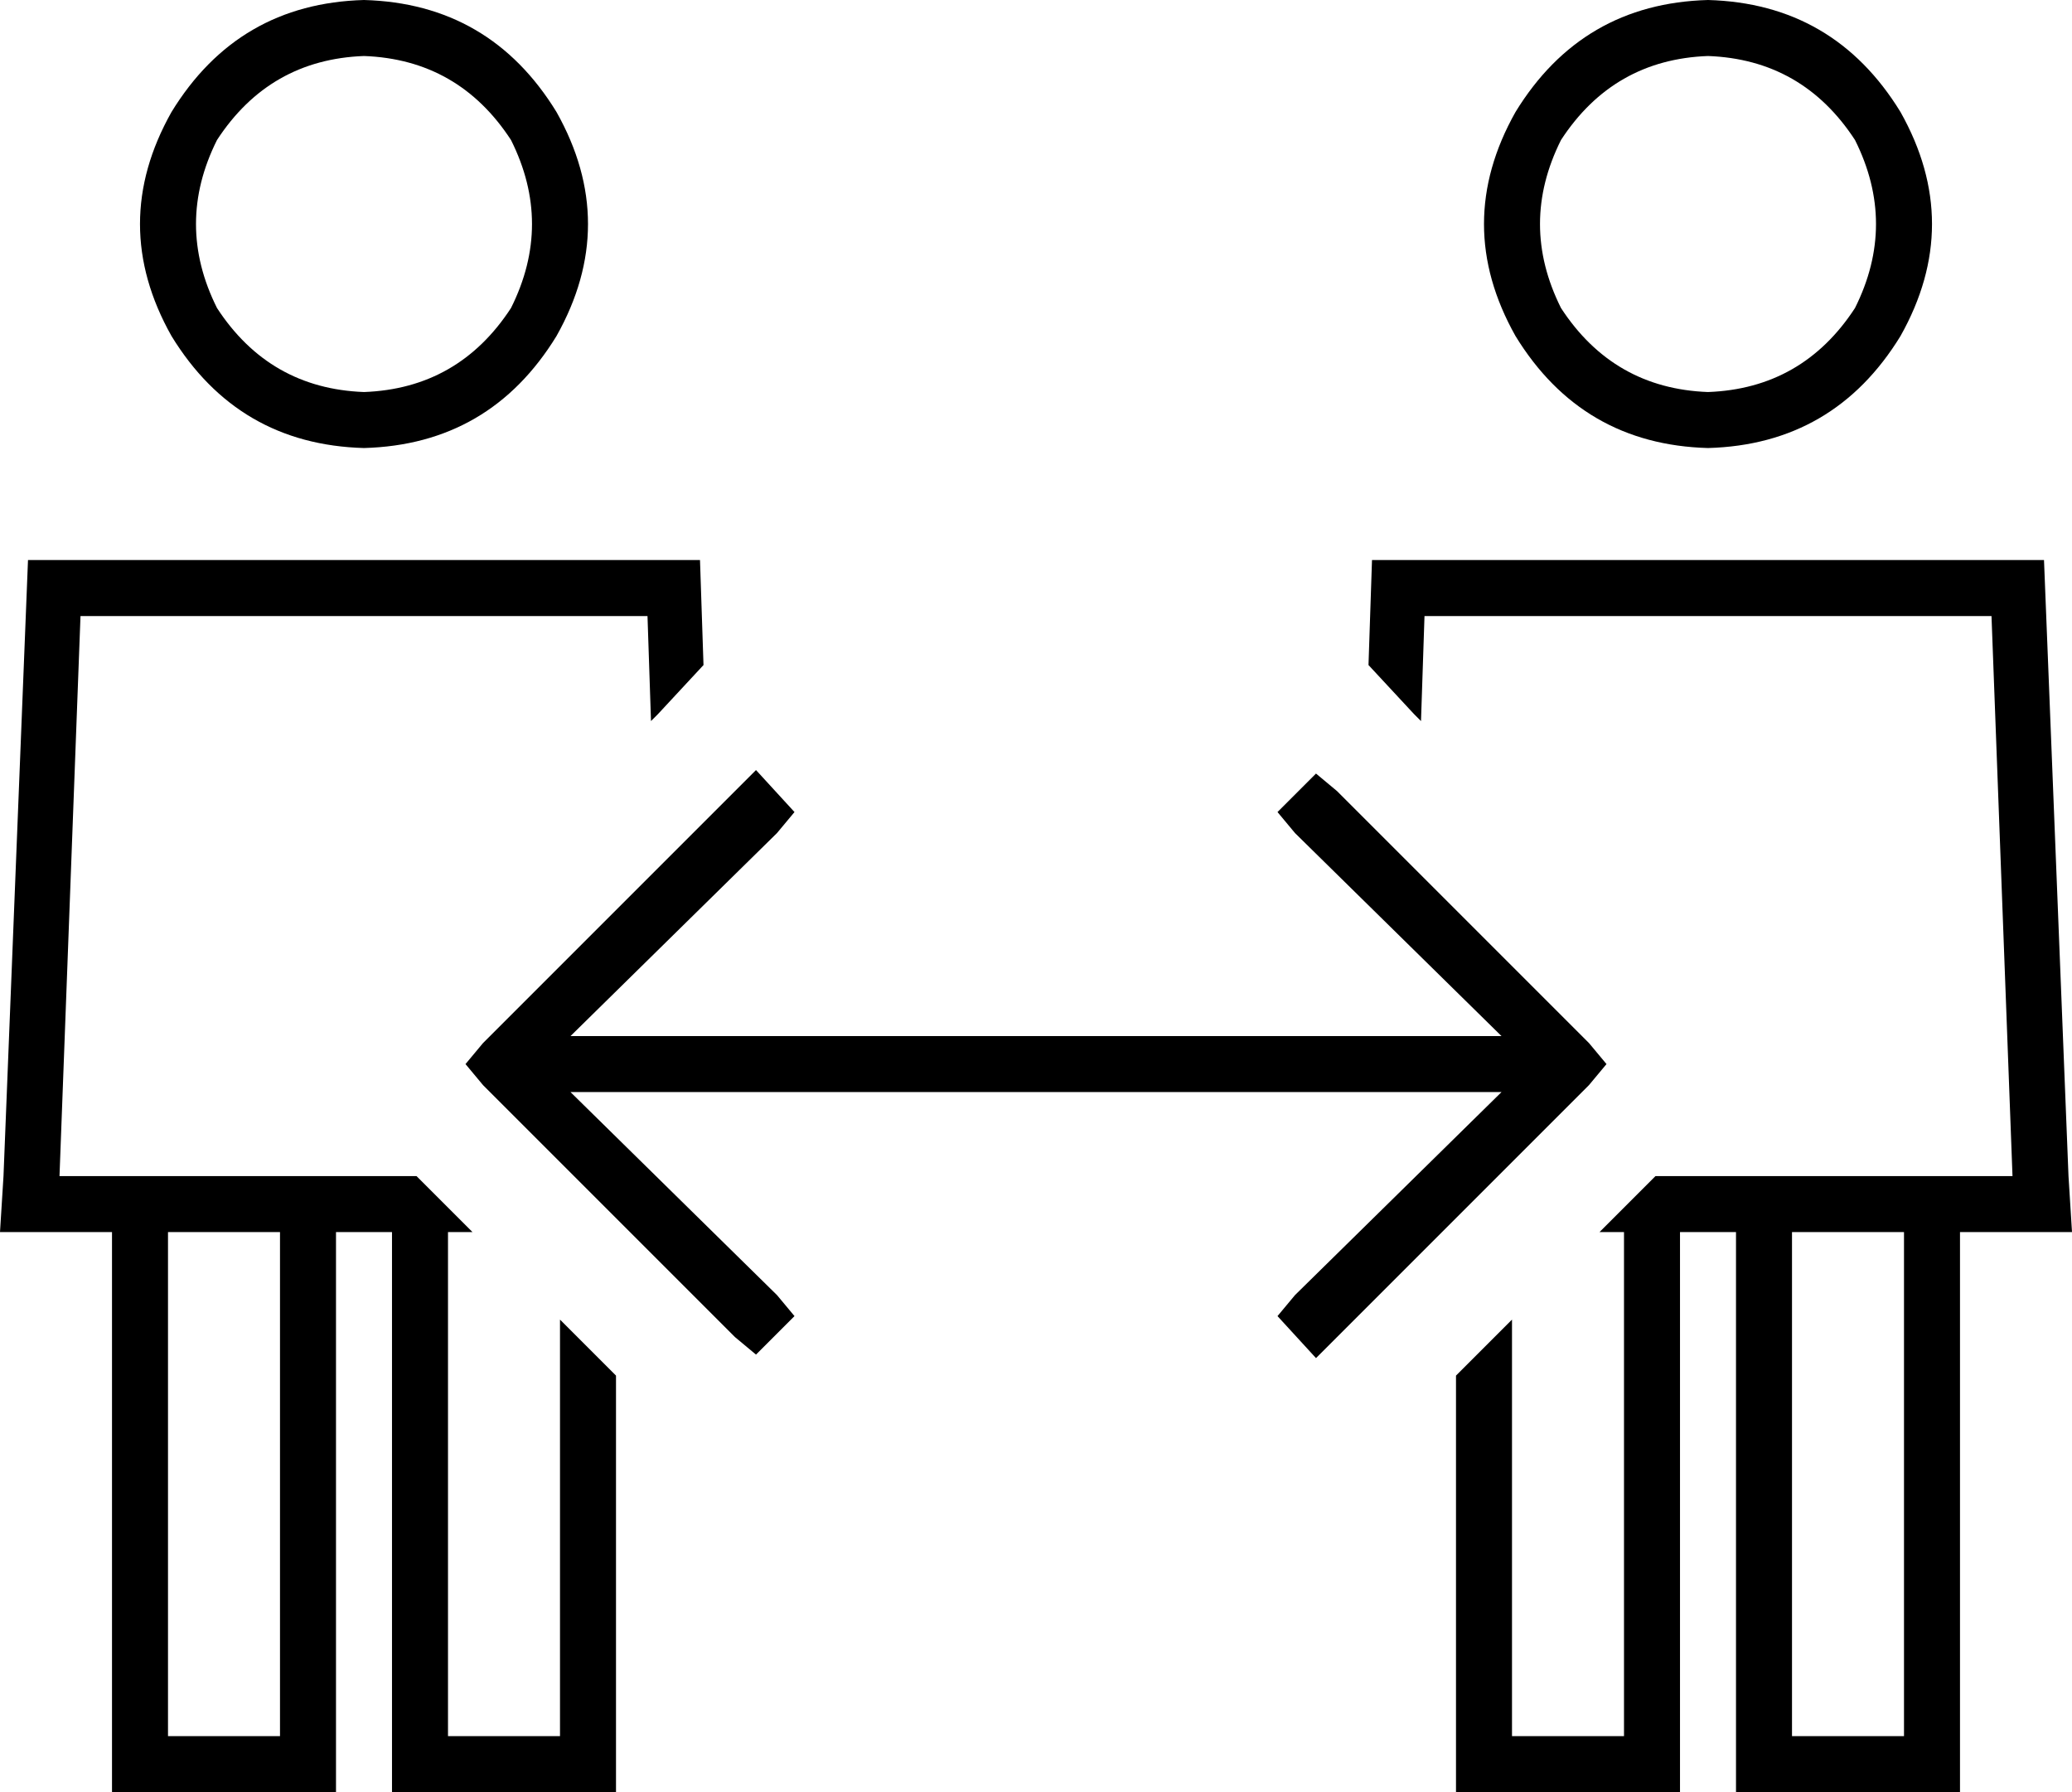 <svg xmlns="http://www.w3.org/2000/svg" viewBox="0 0 592 512">
  <path d="M 104 112 Q 131 111 146 88 Q 158 64 146 40 Q 131 17 104 16 Q 77 17 62 40 Q 50 64 62 88 Q 77 111 104 112 L 104 112 Z M 104 0 Q 140 1 159 32 Q 177 64 159 96 Q 140 127 104 128 Q 68 127 49 96 Q 31 64 49 32 Q 68 1 104 0 L 104 0 Z M 23 176 L 17 336 L 23 176 L 17 336 L 40 336 L 119 336 L 135 352 L 135 352 L 128 352 L 128 352 L 128 496 L 128 496 L 160 496 L 160 496 L 160 377 L 160 377 L 176 393 L 176 393 L 176 504 L 176 504 L 176 512 L 176 512 L 168 512 L 112 512 L 112 504 L 112 504 L 112 352 L 112 352 L 96 352 L 96 352 L 96 504 L 96 504 L 96 512 L 96 512 L 88 512 L 32 512 L 32 504 L 32 504 L 32 352 L 32 352 L 16 352 L 0 352 L 1 336 L 1 336 L 8 160 L 8 160 L 200 160 L 200 160 L 201 190 L 201 190 L 188 204 L 188 204 L 186 206 L 186 206 L 185 176 L 185 176 L 23 176 L 23 176 Z M 416 504 L 416 393 L 416 504 L 416 393 L 432 377 L 432 377 L 432 496 L 432 496 L 464 496 L 464 496 L 464 352 L 464 352 L 457 352 L 457 352 L 473 336 L 473 336 L 504 336 L 575 336 L 569 176 L 569 176 L 407 176 L 407 176 L 406 206 L 406 206 L 404 204 L 404 204 L 391 190 L 391 190 L 392 160 L 392 160 L 584 160 L 584 160 L 591 336 L 591 336 L 592 352 L 592 352 L 576 352 L 560 352 L 560 504 L 560 504 L 560 512 L 560 512 L 552 512 L 496 512 L 496 504 L 496 504 L 496 352 L 496 352 L 480 352 L 480 352 L 480 504 L 480 504 L 480 512 L 480 512 L 472 512 L 416 512 L 416 504 L 416 504 Z M 80 352 L 48 352 L 80 352 L 48 352 L 48 496 L 48 496 L 80 496 L 80 496 L 80 352 L 80 352 Z M 488 112 Q 515 111 530 88 Q 542 64 530 40 Q 515 17 488 16 Q 461 17 446 40 Q 434 64 446 88 Q 461 111 488 112 L 488 112 Z M 488 0 Q 524 1 543 32 Q 561 64 543 96 Q 524 127 488 128 Q 452 127 433 96 Q 415 64 433 32 Q 452 1 488 0 L 488 0 Z M 544 496 L 544 352 L 544 496 L 544 352 L 512 352 L 512 352 L 512 496 L 512 496 L 544 496 L 544 496 Z M 222 238 L 163 296 L 222 238 L 163 296 L 429 296 L 429 296 L 370 238 L 370 238 L 365 232 L 365 232 L 376 221 L 376 221 L 382 226 L 382 226 L 454 298 L 454 298 L 459 304 L 459 304 L 454 310 L 454 310 L 382 382 L 382 382 L 376 388 L 376 388 L 365 376 L 365 376 L 370 370 L 370 370 L 429 312 L 429 312 L 163 312 L 163 312 L 222 370 L 222 370 L 227 376 L 227 376 L 216 387 L 216 387 L 210 382 L 210 382 L 138 310 L 138 310 L 133 304 L 133 304 L 138 298 L 138 298 L 210 226 L 210 226 L 216 220 L 216 220 L 227 232 L 227 232 L 222 238 L 222 238 Z" />
</svg>